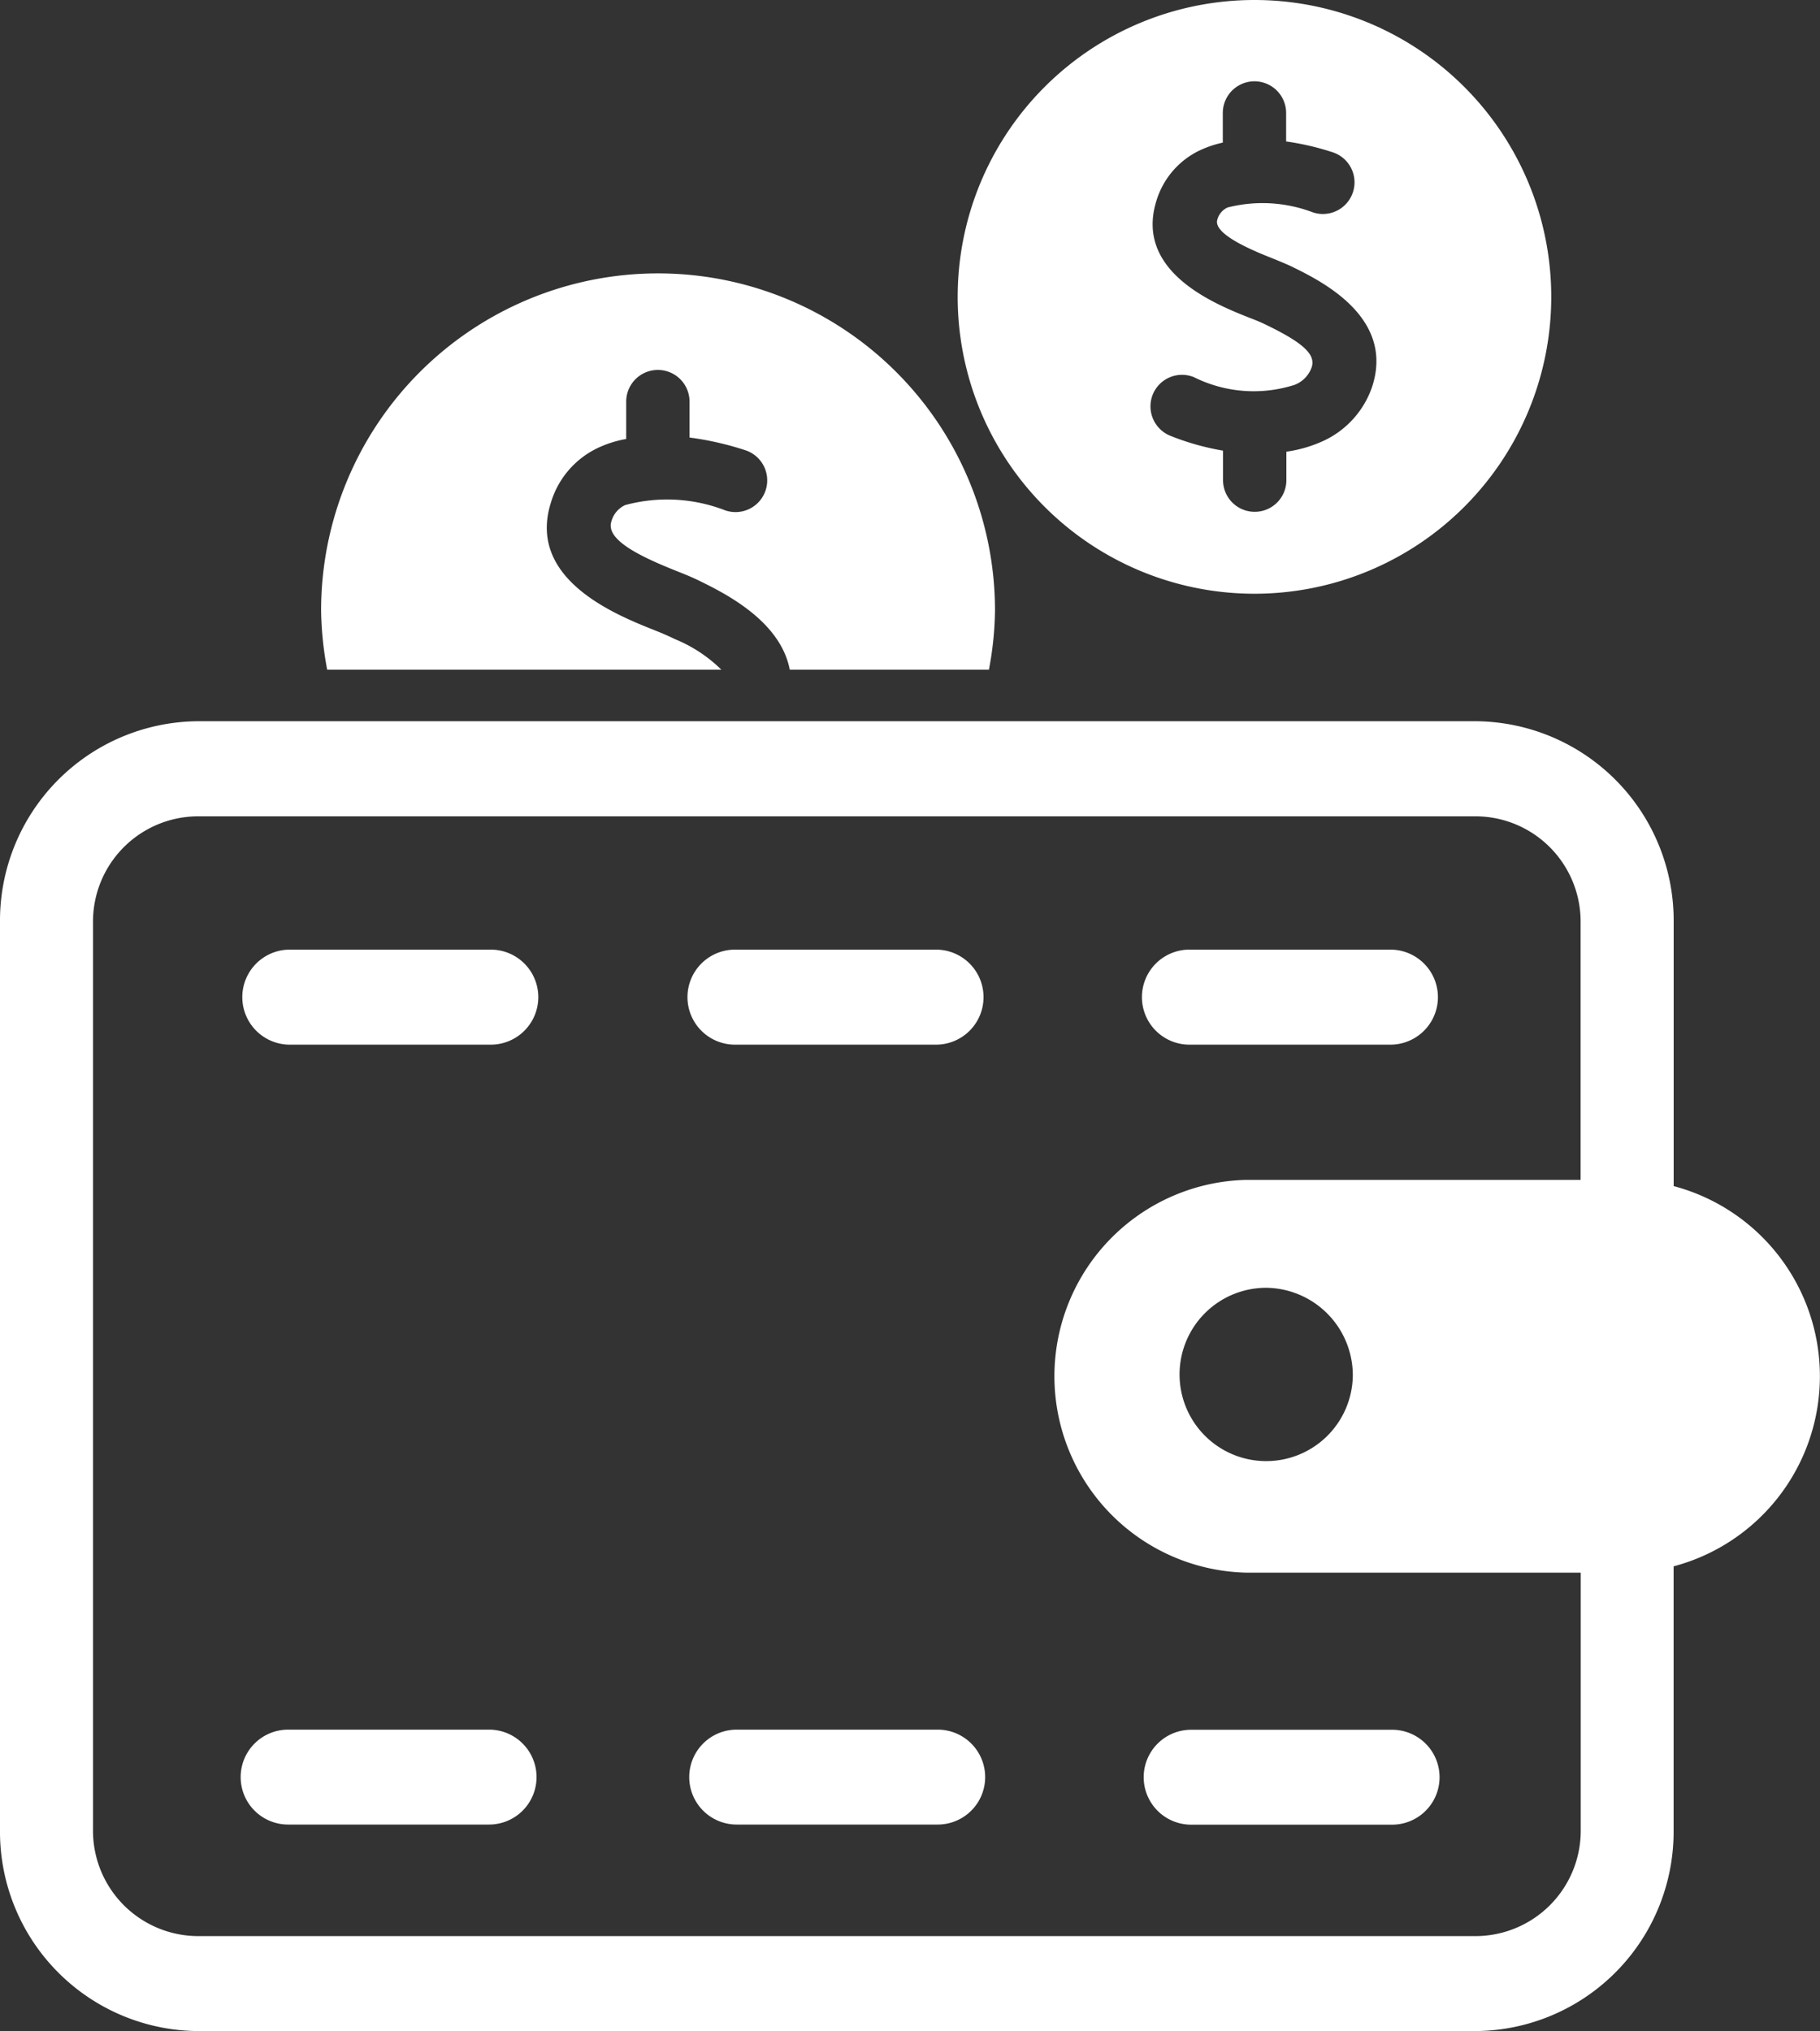 <svg xmlns="http://www.w3.org/2000/svg" width="30" height="33.469" viewBox="0 0 30 33.469"><rect x="0" y="0" width="30" height="33.469" fill="#333333" stroke="none"/><defs><style>.a{fill:#fff;}</style></defs><g transform="translate(-6.079 -4.874)"><path class="a" d="M33.667,21.1V16.758a3.286,3.286,0,0,0-3.247-3.316H9.328a3.286,3.286,0,0,0-3.249,3.316V31.71a3.286,3.286,0,0,0,3.249,3.316H30.419a3.286,3.286,0,0,0,3.247-3.316V27.368a3.241,3.241,0,0,0,0-6.266ZM32.135,21H26.616a3.237,3.237,0,0,0,0,6.472h5.519V31.71a1.736,1.736,0,0,1-1.714,1.751H9.328A1.736,1.736,0,0,1,7.612,31.71V16.758a1.735,1.735,0,0,1,1.716-1.749H30.419a1.735,1.735,0,0,1,1.714,1.749V21Zm-3.757,3.235a1.428,1.428,0,1,1-1.428-1.457A1.443,1.443,0,0,1,28.378,24.234Z" transform="translate(0 3.317)"/><path class="a" d="M12.872,15.757H9.56a.783.783,0,0,0,0,1.565h3.313a.783.783,0,1,0,0-1.565Z" transform="translate(1.268 4.766)"/><path class="a" d="M18.1,15.757H14.786a.783.783,0,1,0,0,1.565H18.1a.783.783,0,0,0,0-1.565Z" transform="translate(3.436 4.766)"/><path class="a" d="M23.325,15.757H20.011a.783.783,0,1,0,0,1.565h3.313a.783.783,0,0,0,0-1.565Z" transform="translate(5.702 4.766)"/><path class="a" d="M12.872,24.747H9.56a.782.782,0,1,0,0,1.564h3.313a.782.782,0,1,0,0-1.564Z" transform="translate(1.268 8.629)"/><path class="a" d="M18.1,24.747H14.786a.782.782,0,1,0,0,1.564H18.1a.782.782,0,1,0,0-1.564Z" transform="translate(3.436 8.629)"/><path class="a" d="M20.011,26.312h3.313a.782.782,0,1,0,0-1.564H20.011a.782.782,0,1,0,0,1.564Z" transform="translate(5.702 8.63)"/><path class="a" d="M22.143,14.658a4.892,4.892,0,1,0-4.892-4.892A4.892,4.892,0,0,0,22.143,14.658Zm-1.677-3.281a.52.52,0,0,1,.681-.287,2.208,2.208,0,0,0,1.657.126.479.479,0,0,0,.281-.287c.071-.21-.132-.4-.723-.689-.132-.065-.209-.094-.3-.129-.57-.226-1.9-.758-1.535-1.929a1.355,1.355,0,0,1,.7-.823,1.783,1.783,0,0,1,.394-.135V6.736a.522.522,0,0,1,1.044,0v.469a4.441,4.441,0,0,1,.775.181.521.521,0,0,1-.338.986A2.338,2.338,0,0,0,21.7,8.293a.306.306,0,0,0-.169.2c-.078.245.625.526.923.644.119.049.22.09.293.125.479.234,1.718.833,1.333,1.993a1.526,1.526,0,0,1-.836.9,2.183,2.183,0,0,1-.575.162v.469a.522.522,0,1,1-1.044,0V12.3a4.23,4.23,0,0,1-.867-.244A.523.523,0,0,1,20.466,11.377Z" transform="translate(4.614)"/><path class="a" d="M16.394,14.465a2.373,2.373,0,0,0-.764-.5c-.15-.073-.237-.107-.34-.148-.628-.251-2.1-.836-1.7-2.1a1.462,1.462,0,0,1,.756-.892,1.816,1.816,0,0,1,.485-.156v-.616a.522.522,0,0,1,1.044,0v.592a5.032,5.032,0,0,1,.928.212.522.522,0,0,1-.34.988,2.65,2.65,0,0,0-1.649-.087.416.416,0,0,0-.228.272c-.094.3.467.573,1.089.82.134.053.247.1.329.14.459.222,1.368.676,1.523,1.48H20.81a5.493,5.493,0,0,0,.1-.976,5.554,5.554,0,0,0-11.108,0,5.618,5.618,0,0,0,.1.976h6.5Z" transform="translate(1.57 1.439)"/></g></svg>